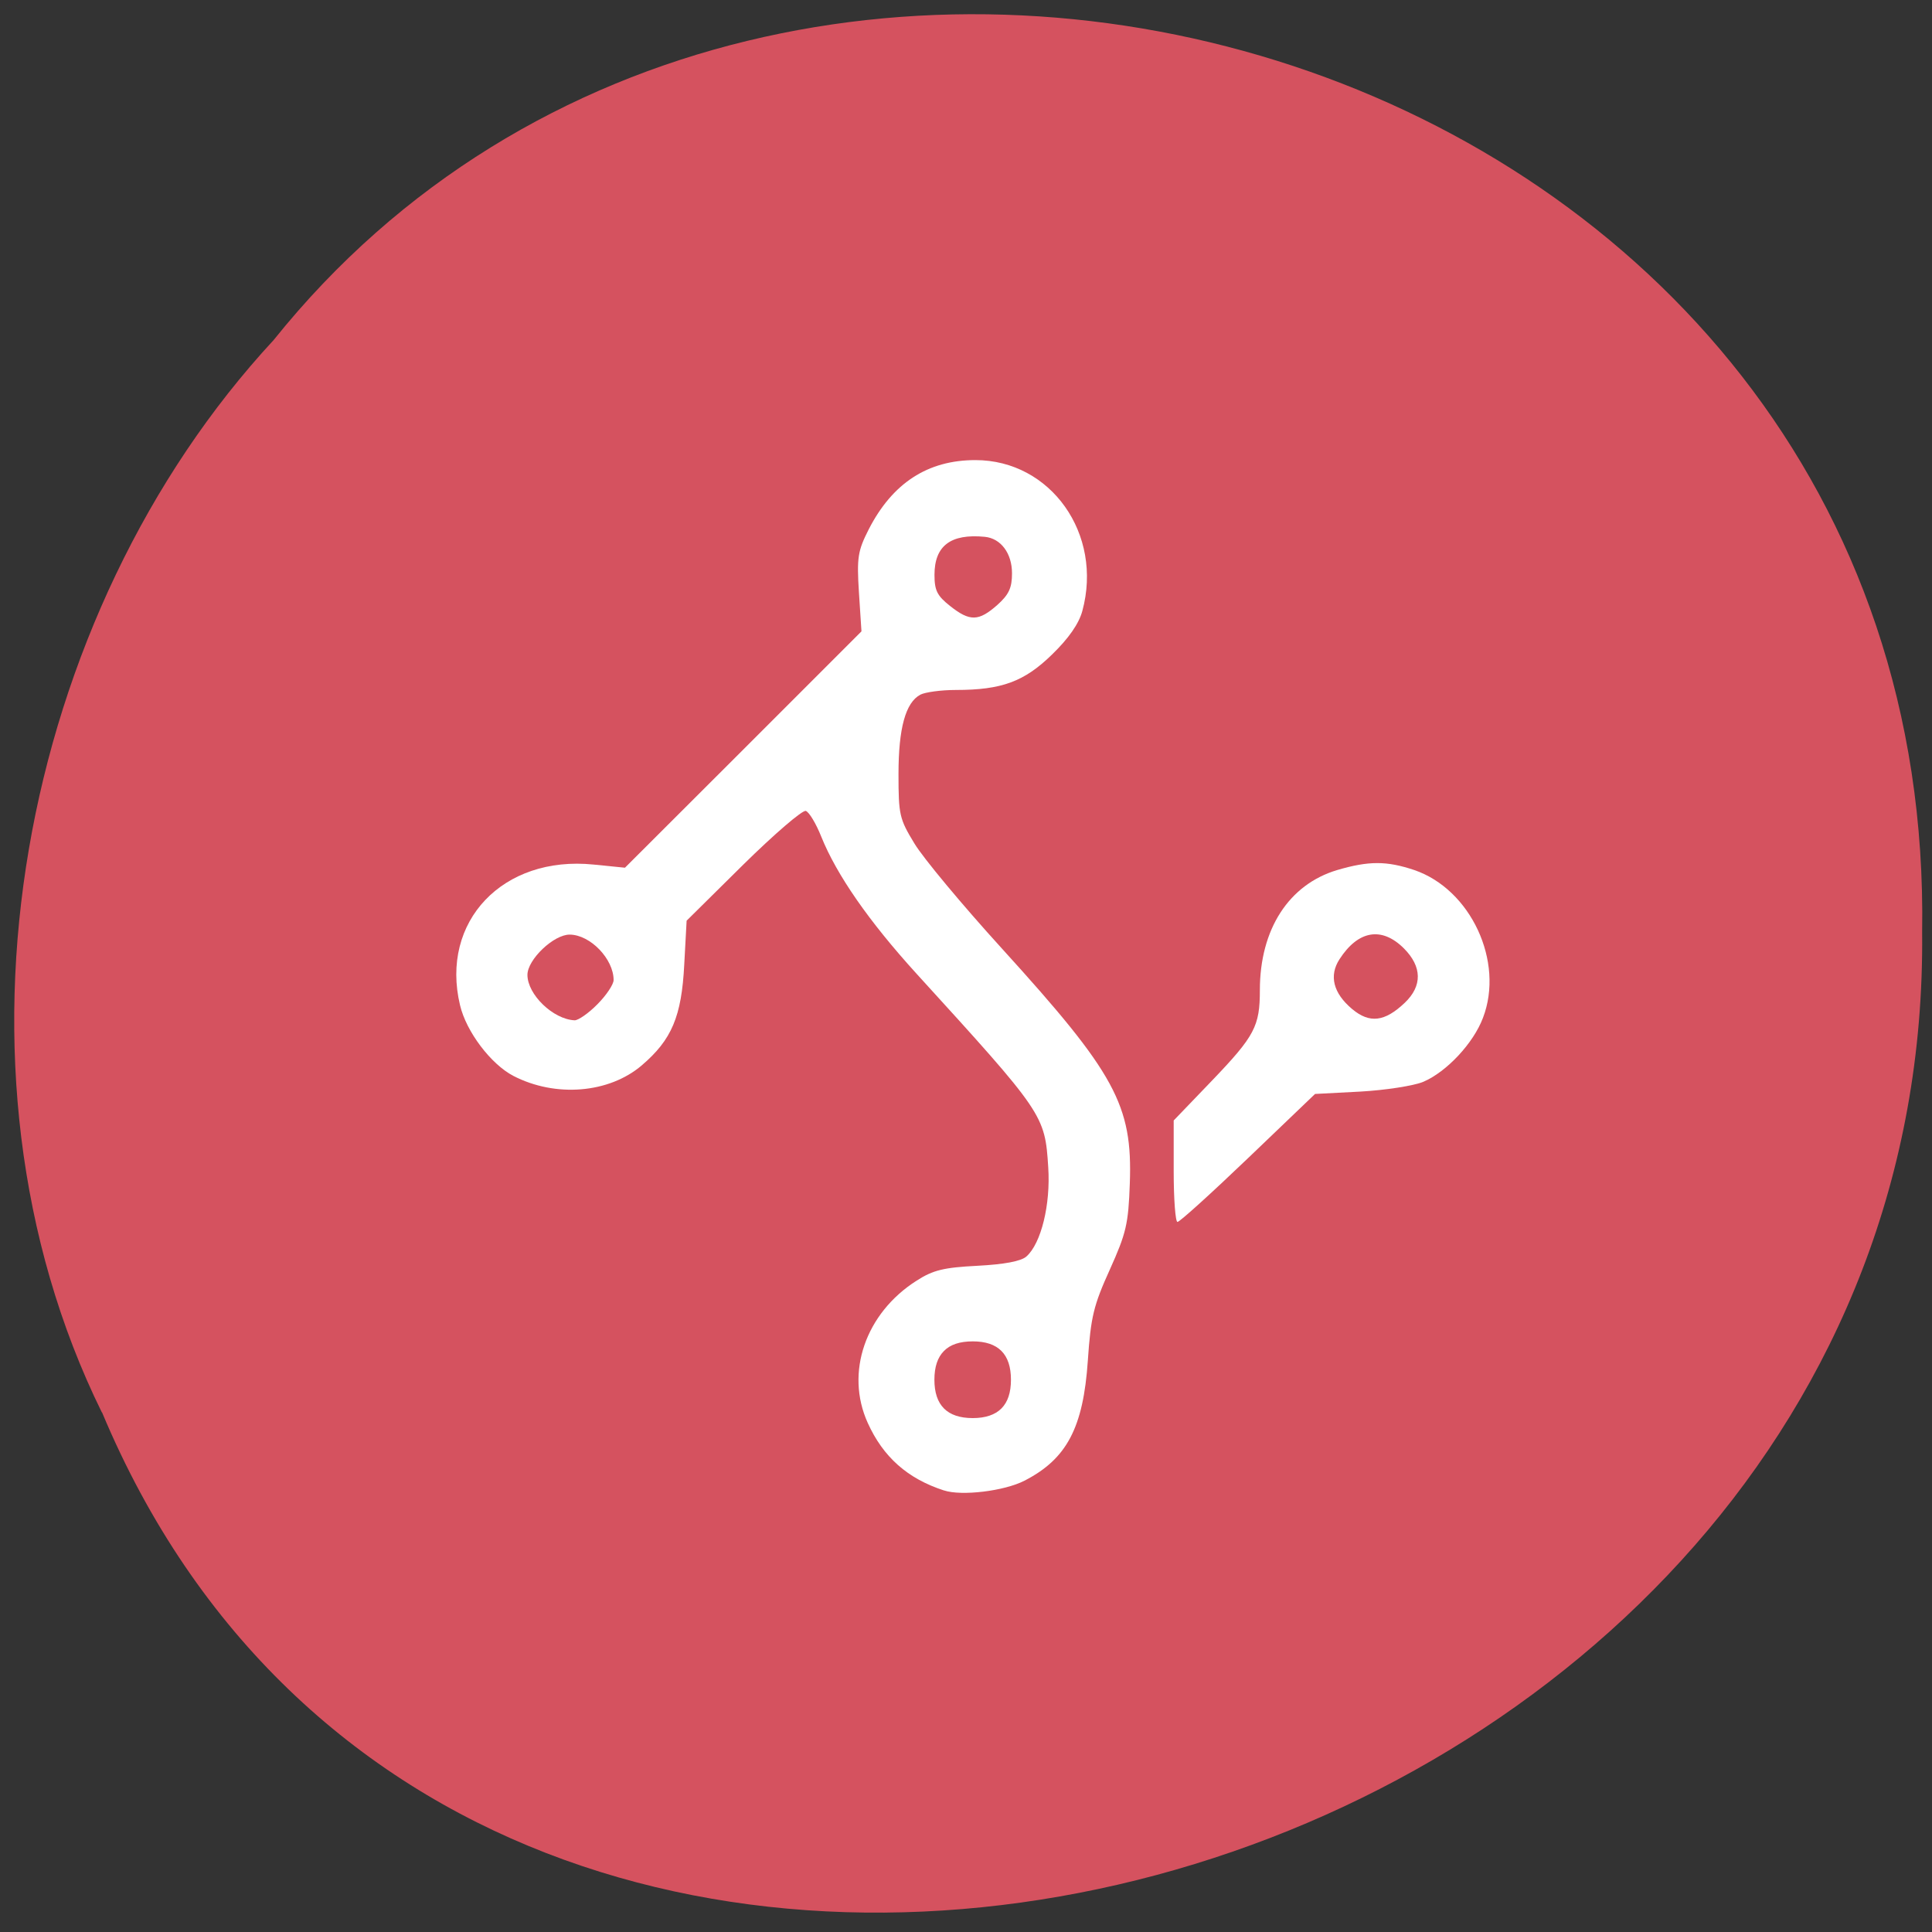 <svg xmlns="http://www.w3.org/2000/svg" viewBox="0 0 48 48"><rect x="0" y="0" width="48" height="48" fill="#333333" stroke="none"/><path d="m 2.535 35.09 c 9.332 22.281 45.46 12.344 45.22 -11.926 c 0.359 -22.06 -28.363 -30.43 -40.957 -14.715 c -6.297 6.797 -8.496 18.05 -4.266 26.645" fill="#d5525f"/><g fill="#fff"><path d="m 23.453 37.03 c -0.906 -0.293 -1.512 -0.832 -1.895 -1.68 c -0.566 -1.25 -0.055 -2.727 1.219 -3.535 c 0.41 -0.262 0.672 -0.324 1.508 -0.367 c 0.668 -0.035 1.082 -0.113 1.215 -0.23 c 0.367 -0.324 0.605 -1.293 0.543 -2.219 c -0.082 -1.301 -0.113 -1.34 -3.277 -4.813 c -1.176 -1.293 -1.98 -2.449 -2.363 -3.402 c -0.129 -0.324 -0.301 -0.609 -0.383 -0.637 c -0.082 -0.027 -0.781 0.574 -1.555 1.336 l -1.406 1.391 l -0.059 1.09 c -0.066 1.289 -0.309 1.867 -1.055 2.504 c -0.813 0.695 -2.141 0.805 -3.191 0.262 c -0.555 -0.289 -1.168 -1.094 -1.324 -1.754 c -0.5 -2.082 1.063 -3.727 3.32 -3.496 l 0.777 0.078 l 2.938 -2.934 l 2.938 -2.938 l -0.063 -0.969 c -0.055 -0.871 -0.027 -1.031 0.242 -1.563 c 0.59 -1.152 1.465 -1.723 2.652 -1.723 c 1.875 0 3.176 1.84 2.656 3.75 c -0.086 0.316 -0.34 0.68 -0.75 1.078 c -0.691 0.676 -1.254 0.883 -2.391 0.883 c -0.367 0 -0.766 0.055 -0.883 0.117 c -0.367 0.195 -0.543 0.832 -0.543 1.973 c 0 1.01 0.023 1.113 0.395 1.723 c 0.215 0.359 1.195 1.535 2.176 2.613 c 2.82 3.102 3.246 3.891 3.176 5.832 c -0.035 1.012 -0.09 1.238 -0.496 2.141 c -0.402 0.887 -0.473 1.168 -0.547 2.262 c -0.113 1.668 -0.523 2.445 -1.574 2.984 c -0.5 0.258 -1.563 0.387 -2 0.242 m 1.426 -2.035 c 0.16 -0.16 0.238 -0.398 0.238 -0.715 c 0 -0.637 -0.316 -0.953 -0.949 -0.953 c -0.32 0 -0.559 0.078 -0.715 0.238 c -0.16 0.16 -0.238 0.398 -0.238 0.715 c 0 0.633 0.316 0.953 0.953 0.953 c 0.316 0 0.555 -0.082 0.711 -0.238 m -10.04 -10.04 c 0.223 -0.223 0.406 -0.496 0.406 -0.605 c 0 -0.523 -0.578 -1.125 -1.09 -1.129 c -0.398 -0.004 -1.051 0.621 -1.051 1 c 0 0.488 0.637 1.105 1.172 1.129 c 0.086 0.004 0.344 -0.172 0.563 -0.395 m 9.937 -9.922 c 0.293 -0.262 0.367 -0.43 0.367 -0.789 c 0 -0.496 -0.277 -0.867 -0.676 -0.906 c -0.848 -0.082 -1.25 0.223 -1.25 0.945 c 0 0.387 0.066 0.52 0.387 0.773 c 0.492 0.391 0.711 0.383 1.172 -0.023"/><path d="m 29.16 29.1 v -1.262 l 0.953 -0.992 c 1.063 -1.109 1.188 -1.352 1.188 -2.246 c 0 -1.512 0.719 -2.625 1.922 -2.984 c 0.785 -0.23 1.227 -0.23 1.914 0 c 1.406 0.48 2.242 2.277 1.707 3.672 c -0.238 0.633 -0.906 1.344 -1.484 1.59 c -0.234 0.098 -0.938 0.207 -1.559 0.242 l -1.129 0.059 l -1.66 1.59 c -0.914 0.875 -1.703 1.59 -1.758 1.59 c -0.051 0 -0.094 -0.566 -0.094 -1.258 m 5.742 -4.188 c 0.438 -0.418 0.43 -0.895 -0.02 -1.348 c -0.551 -0.551 -1.137 -0.453 -1.602 0.266 c -0.266 0.41 -0.156 0.844 0.313 1.238 c 0.434 0.363 0.809 0.32 1.309 -0.156"/></g></svg>